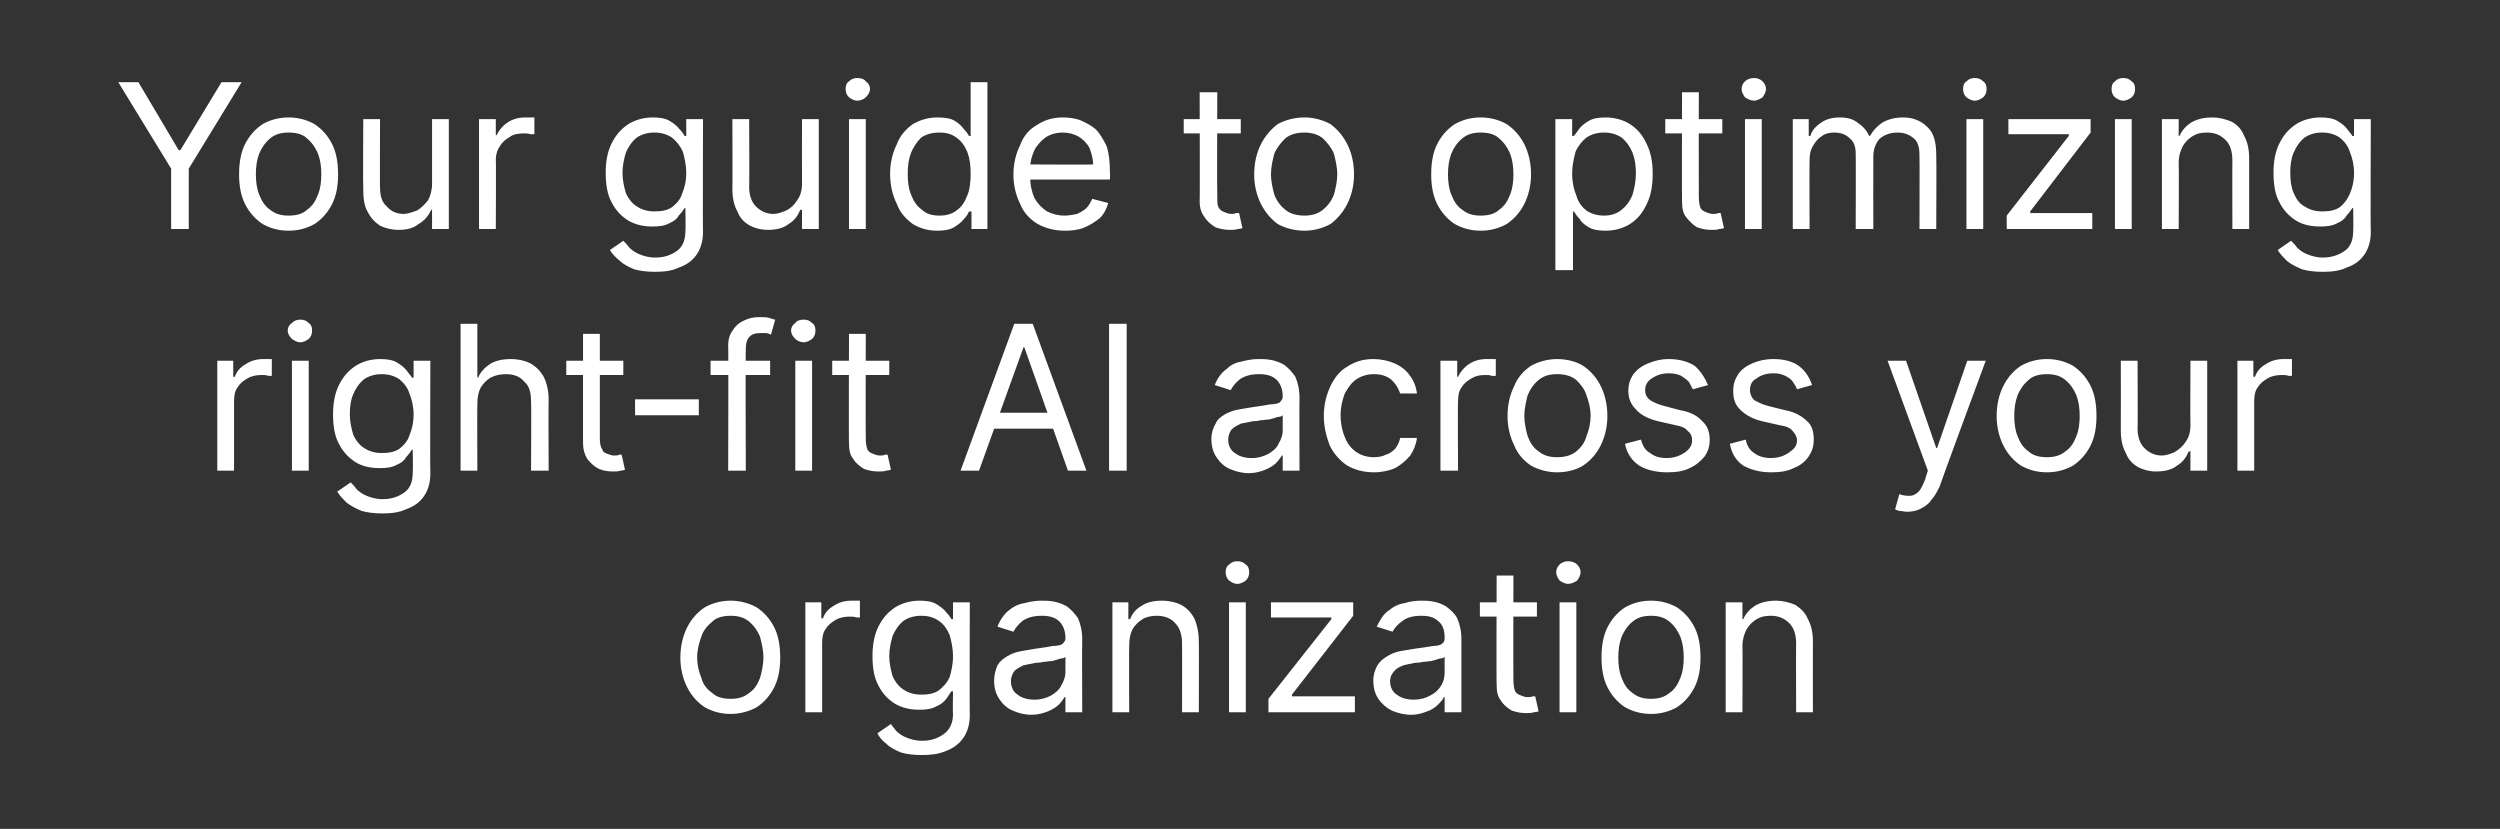 <?xml version="1.0" standalone="no"?><!DOCTYPE svg PUBLIC "-//W3C//DTD SVG 1.1//EN" "http://www.w3.org/Graphics/SVG/1.1/DTD/svg11.dtd"><svg xmlns="http://www.w3.org/2000/svg" version="1.1" width="298px" height="98.8px" viewBox="0 -4 298 98.8" style="top:-4px"><rect x="0" y="-4" width="298" height="98.8" fill="#333333" stroke="none"/>  <desc>Your guide to optimizing right fit AI across your organization</desc>  <defs/>  <g id="Polygon107234">    <path d="M 87.1 81.1 C 85.9 81.1 84.9 80.8 84 80.3 C 83.1 79.7 82.4 78.9 81.9 77.9 C 81.4 76.9 81.1 75.7 81.1 74.4 C 81.1 73 81.4 71.8 81.9 70.8 C 82.4 69.8 83.1 69 84 68.4 C 84.9 67.9 85.9 67.6 87.1 67.6 C 88.2 67.6 89.3 67.9 90.2 68.4 C 91.1 69 91.8 69.8 92.3 70.8 C 92.8 71.8 93 73 93 74.4 C 93 75.7 92.8 76.9 92.3 77.9 C 91.8 78.9 91.1 79.7 90.2 80.3 C 89.3 80.8 88.2 81.1 87.1 81.1 Z M 87.1 79.3 C 88 79.3 88.7 79.1 89.3 78.6 C 89.9 78.2 90.3 77.6 90.6 76.8 C 90.8 76.1 91 75.2 91 74.4 C 91 73.5 90.8 72.7 90.6 71.9 C 90.3 71.2 89.9 70.6 89.3 70.1 C 88.7 69.6 88 69.4 87.1 69.4 C 86.2 69.4 85.4 69.6 84.9 70.1 C 84.3 70.6 83.8 71.2 83.6 71.9 C 83.3 72.7 83.1 73.5 83.1 74.4 C 83.1 75.2 83.3 76.1 83.6 76.8 C 83.8 77.6 84.3 78.2 84.9 78.6 C 85.4 79.1 86.2 79.3 87.1 79.3 Z M 96 80.9 L 96 67.8 L 97.9 67.8 L 97.9 69.7 C 97.9 69.7 98.07 69.74 98.1 69.7 C 98.3 69.1 98.7 68.6 99.4 68.2 C 100 67.8 100.7 67.6 101.5 67.6 C 101.6 67.6 101.8 67.6 102 67.6 C 102.3 67.6 102.4 67.6 102.5 67.6 C 102.5 67.6 102.5 69.6 102.5 69.6 C 102.5 69.6 102.3 69.6 102.1 69.6 C 101.8 69.5 101.6 69.5 101.3 69.5 C 100.7 69.5 100.1 69.6 99.6 69.9 C 99.1 70.2 98.7 70.5 98.4 71 C 98.1 71.4 98 72 98 72.6 C 98 72.57 98 80.9 98 80.9 L 96 80.9 Z M 109.9 86 C 108.9 86 108.1 85.9 107.4 85.7 C 106.7 85.4 106.1 85.1 105.7 84.7 C 105.2 84.3 104.8 83.9 104.6 83.4 C 104.6 83.4 106.2 82.3 106.2 82.3 C 106.3 82.5 106.6 82.8 106.8 83.1 C 107.1 83.4 107.5 83.7 108 83.9 C 108.5 84.1 109.1 84.3 109.9 84.3 C 111 84.3 111.8 84 112.5 83.5 C 113.2 83 113.6 82.2 113.6 81.1 C 113.55 81.09 113.6 78.4 113.6 78.4 C 113.6 78.4 113.38 78.43 113.4 78.4 C 113.2 78.7 113 79 112.8 79.3 C 112.5 79.7 112.1 80 111.6 80.2 C 111.1 80.5 110.4 80.6 109.6 80.6 C 108.5 80.6 107.6 80.4 106.7 79.9 C 105.9 79.4 105.2 78.7 104.7 77.7 C 104.2 76.8 104 75.6 104 74.2 C 104 72.9 104.2 71.7 104.7 70.7 C 105.2 69.7 105.8 69 106.7 68.4 C 107.5 67.9 108.5 67.6 109.6 67.6 C 110.4 67.6 111.1 67.7 111.6 68 C 112.1 68.3 112.5 68.6 112.8 69 C 113.1 69.3 113.3 69.6 113.4 69.8 C 113.42 69.84 113.6 69.8 113.6 69.8 L 113.6 67.8 L 115.6 67.8 C 115.6 67.8 115.56 81.23 115.6 81.2 C 115.6 82.4 115.3 83.3 114.8 84 C 114.3 84.7 113.6 85.2 112.8 85.5 C 111.9 85.9 110.9 86 109.9 86 Z M 109.8 78.8 C 110.6 78.8 111.3 78.7 111.9 78.3 C 112.4 77.9 112.9 77.4 113.2 76.7 C 113.4 76 113.6 75.2 113.6 74.2 C 113.6 73.3 113.4 72.4 113.2 71.7 C 112.9 71 112.5 70.4 111.9 70 C 111.3 69.6 110.7 69.4 109.8 69.4 C 109 69.4 108.3 69.6 107.7 70 C 107.1 70.5 106.7 71.1 106.4 71.8 C 106.2 72.5 106 73.3 106 74.2 C 106 75.1 106.2 75.9 106.4 76.6 C 106.7 77.3 107.2 77.9 107.7 78.2 C 108.3 78.6 109 78.8 109.8 78.8 Z M 123 81.2 C 122.1 81.2 121.4 81 120.7 80.7 C 120 80.4 119.5 79.9 119.1 79.3 C 118.7 78.7 118.5 78 118.5 77.1 C 118.5 76.4 118.7 75.8 118.9 75.3 C 119.2 74.8 119.6 74.5 120.1 74.2 C 120.6 73.9 121.2 73.7 121.8 73.6 C 122.4 73.5 123 73.4 123.6 73.3 C 124.4 73.2 125 73.1 125.5 73 C 126 73 126.4 72.9 126.6 72.8 C 126.8 72.6 127 72.4 127 72.1 C 127 72.1 127 72 127 72 C 127 71.2 126.7 70.5 126.3 70.1 C 125.8 69.6 125.1 69.4 124.2 69.4 C 123.2 69.4 122.5 69.6 121.9 70 C 121.4 70.4 121 70.9 120.8 71.3 C 120.8 71.3 118.9 70.7 118.9 70.7 C 119.2 69.9 119.7 69.2 120.2 68.8 C 120.8 68.3 121.4 68 122.1 67.9 C 122.8 67.7 123.5 67.6 124.1 67.6 C 124.6 67.6 125 67.6 125.6 67.7 C 126.1 67.8 126.7 68 127.2 68.3 C 127.7 68.7 128.1 69.1 128.5 69.7 C 128.8 70.4 129 71.2 129 72.2 C 128.97 72.23 129 80.9 129 80.9 L 127 80.9 L 127 79.1 C 127 79.1 126.86 79.08 126.9 79.1 C 126.7 79.4 126.5 79.7 126.2 80 C 125.9 80.3 125.4 80.6 124.9 80.8 C 124.4 81 123.7 81.2 123 81.2 Z M 123.3 79.4 C 124.1 79.4 124.7 79.2 125.3 78.9 C 125.8 78.6 126.3 78.2 126.5 77.7 C 126.8 77.2 127 76.7 127 76.1 C 127 76.1 127 74.3 127 74.3 C 126.9 74.4 126.7 74.5 126.4 74.5 C 126.1 74.6 125.8 74.7 125.4 74.8 C 125 74.8 124.7 74.9 124.3 74.9 C 124 75 123.7 75 123.5 75 C 123 75.1 122.5 75.2 122 75.3 C 121.6 75.5 121.2 75.7 120.9 76 C 120.7 76.3 120.5 76.7 120.5 77.2 C 120.5 77.9 120.8 78.5 121.3 78.8 C 121.8 79.2 122.5 79.4 123.3 79.4 Z M 134.6 73 C 134.57 72.98 134.6 80.9 134.6 80.9 L 132.6 80.9 L 132.6 67.8 L 134.5 67.8 L 134.5 69.8 C 134.5 69.8 134.68 69.8 134.7 69.8 C 135 69.1 135.4 68.6 136.1 68.2 C 136.7 67.8 137.5 67.6 138.5 67.6 C 139.4 67.6 140.2 67.8 140.8 68.1 C 141.5 68.5 142 69 142.4 69.8 C 142.7 70.5 142.9 71.4 142.9 72.5 C 142.93 72.53 142.9 80.9 142.9 80.9 L 140.9 80.9 C 140.9 80.9 140.92 72.67 140.9 72.7 C 140.9 71.6 140.6 70.8 140.1 70.3 C 139.6 69.7 138.8 69.4 137.9 69.4 C 137.3 69.4 136.7 69.5 136.2 69.8 C 135.7 70.1 135.3 70.5 135 71 C 134.7 71.6 134.6 72.2 134.6 73 Z M 146.5 80.9 L 146.5 67.8 L 148.5 67.8 L 148.5 80.9 L 146.5 80.9 Z M 147.5 65.6 C 147.1 65.6 146.8 65.4 146.5 65.2 C 146.2 64.9 146.1 64.6 146.1 64.2 C 146.1 63.8 146.2 63.5 146.5 63.3 C 146.8 63 147.1 62.9 147.5 62.9 C 147.9 62.9 148.2 63 148.5 63.3 C 148.8 63.5 148.9 63.8 148.9 64.2 C 148.9 64.6 148.8 64.9 148.5 65.2 C 148.2 65.4 147.9 65.6 147.5 65.6 Z M 151.2 80.9 L 151.2 79.3 L 158.7 69.8 L 158.7 69.6 L 151.5 69.6 L 151.5 67.8 L 161.3 67.8 L 161.3 69.4 L 154 78.8 L 154 79 L 161.5 79 L 161.5 80.9 L 151.2 80.9 Z M 168.2 81.2 C 167.4 81.2 166.6 81 165.9 80.7 C 165.3 80.4 164.7 79.9 164.3 79.3 C 163.9 78.7 163.7 78 163.7 77.1 C 163.7 76.4 163.9 75.8 164.2 75.3 C 164.5 74.8 164.9 74.5 165.4 74.2 C 165.9 73.9 166.4 73.7 167 73.6 C 167.6 73.5 168.2 73.4 168.8 73.3 C 169.6 73.2 170.3 73.1 170.8 73 C 171.3 73 171.6 72.9 171.8 72.8 C 172.1 72.6 172.2 72.4 172.2 72.1 C 172.2 72.1 172.2 72 172.2 72 C 172.2 71.2 172 70.5 171.5 70.1 C 171 69.6 170.4 69.4 169.4 69.4 C 168.5 69.4 167.7 69.6 167.2 70 C 166.6 70.4 166.2 70.9 166 71.3 C 166 71.3 164.1 70.7 164.1 70.7 C 164.5 69.9 164.9 69.2 165.5 68.8 C 166.1 68.3 166.7 68 167.4 67.9 C 168 67.7 168.7 67.6 169.4 67.6 C 169.8 67.6 170.3 67.6 170.8 67.7 C 171.4 67.8 171.9 68 172.4 68.3 C 172.9 68.7 173.4 69.1 173.7 69.7 C 174 70.4 174.2 71.2 174.2 72.2 C 174.2 72.23 174.2 80.9 174.2 80.9 L 172.2 80.9 L 172.2 79.1 C 172.2 79.1 172.09 79.08 172.1 79.1 C 172 79.4 171.7 79.7 171.4 80 C 171.1 80.3 170.7 80.6 170.1 80.8 C 169.6 81 169 81.2 168.2 81.2 Z M 168.5 79.4 C 169.3 79.4 170 79.2 170.5 78.9 C 171.1 78.6 171.5 78.2 171.8 77.7 C 172.1 77.2 172.2 76.7 172.2 76.1 C 172.2 76.1 172.2 74.3 172.2 74.3 C 172.1 74.4 171.9 74.5 171.6 74.5 C 171.3 74.6 171 74.7 170.6 74.8 C 170.3 74.8 169.9 74.9 169.6 74.9 C 169.2 75 168.9 75 168.7 75 C 168.2 75.1 167.7 75.2 167.3 75.3 C 166.8 75.5 166.4 75.7 166.2 76 C 165.9 76.3 165.7 76.7 165.7 77.2 C 165.7 77.9 166 78.5 166.5 78.8 C 167 79.2 167.7 79.4 168.5 79.4 Z M 183.2 67.8 L 183.2 69.5 L 176.4 69.5 L 176.4 67.8 L 183.2 67.8 Z M 178.4 64.6 L 180.4 64.6 C 180.4 64.6 180.37 77.1 180.4 77.1 C 180.4 77.7 180.5 78.1 180.6 78.4 C 180.8 78.7 181 78.8 181.3 78.9 C 181.5 79 181.8 79.1 182.1 79.1 C 182.3 79.1 182.5 79.1 182.7 79 C 182.8 79 182.9 79 183 79 C 183 79 183.4 80.8 183.4 80.8 C 183.3 80.8 183.1 80.9 182.8 80.9 C 182.6 81 182.3 81 181.9 81 C 181.3 81 180.8 80.9 180.2 80.7 C 179.7 80.4 179.2 80 178.9 79.5 C 178.5 79 178.4 78.4 178.4 77.6 C 178.36 77.65 178.4 64.6 178.4 64.6 Z M 185.9 80.9 L 185.9 67.8 L 187.9 67.8 L 187.9 80.9 L 185.9 80.9 Z M 186.9 65.6 C 186.6 65.6 186.2 65.4 185.9 65.2 C 185.7 64.9 185.5 64.6 185.5 64.2 C 185.5 63.8 185.7 63.5 185.9 63.3 C 186.2 63 186.6 62.9 186.9 62.9 C 187.3 62.9 187.7 63 188 63.3 C 188.2 63.5 188.4 63.8 188.4 64.2 C 188.4 64.6 188.2 64.9 188 65.2 C 187.7 65.4 187.3 65.6 186.9 65.6 Z M 196.8 81.1 C 195.6 81.1 194.6 80.8 193.7 80.3 C 192.8 79.7 192.1 78.9 191.6 77.9 C 191.1 76.9 190.9 75.7 190.9 74.4 C 190.9 73 191.1 71.8 191.6 70.8 C 192.1 69.8 192.8 69 193.7 68.4 C 194.6 67.9 195.6 67.6 196.8 67.6 C 198 67.6 199 67.9 199.9 68.4 C 200.8 69 201.5 69.8 202 70.8 C 202.5 71.8 202.7 73 202.7 74.4 C 202.7 75.7 202.5 76.9 202 77.9 C 201.5 78.9 200.8 79.7 199.9 80.3 C 199 80.8 198 81.1 196.8 81.1 Z M 196.8 79.3 C 197.7 79.3 198.4 79.1 199 78.6 C 199.6 78.2 200 77.6 200.3 76.8 C 200.6 76.1 200.7 75.2 200.7 74.4 C 200.7 73.5 200.6 72.7 200.3 71.9 C 200 71.2 199.6 70.6 199 70.1 C 198.4 69.6 197.7 69.4 196.8 69.4 C 195.9 69.4 195.2 69.6 194.6 70.1 C 194 70.6 193.6 71.2 193.3 71.9 C 193 72.7 192.9 73.5 192.9 74.4 C 192.9 75.2 193 76.1 193.3 76.8 C 193.6 77.6 194 78.2 194.6 78.6 C 195.2 79.1 195.9 79.3 196.8 79.3 Z M 207.7 73 C 207.73 72.98 207.7 80.9 207.7 80.9 L 205.7 80.9 L 205.7 67.8 L 207.7 67.8 L 207.7 69.8 C 207.7 69.8 207.83 69.8 207.8 69.8 C 208.1 69.1 208.6 68.6 209.2 68.2 C 209.9 67.8 210.7 67.6 211.7 67.6 C 212.5 67.6 213.3 67.8 214 68.1 C 214.6 68.5 215.2 69 215.5 69.8 C 215.9 70.5 216.1 71.4 216.1 72.5 C 216.08 72.53 216.1 80.9 216.1 80.9 L 214.1 80.9 C 214.1 80.9 214.07 72.67 214.1 72.7 C 214.1 71.6 213.8 70.8 213.3 70.3 C 212.7 69.7 212 69.4 211.1 69.4 C 210.4 69.4 209.9 69.5 209.4 69.8 C 208.9 70.1 208.5 70.5 208.2 71 C 207.9 71.6 207.7 72.2 207.7 73 Z " stroke="none" fill="#ffffff"/>  </g>  <g id="Polygon107233">    <path d="M 25.9 52.1 L 25.9 39 L 27.8 39 L 27.8 40.9 C 27.8 40.9 27.97 40.94 28 40.9 C 28.2 40.3 28.6 39.8 29.3 39.4 C 29.9 39 30.6 38.8 31.4 38.8 C 31.5 38.8 31.7 38.8 31.9 38.8 C 32.2 38.8 32.3 38.8 32.4 38.8 C 32.4 38.8 32.4 40.8 32.4 40.8 C 32.4 40.8 32.2 40.8 32 40.8 C 31.7 40.7 31.5 40.7 31.2 40.7 C 30.6 40.7 30 40.8 29.5 41.1 C 29 41.4 28.6 41.7 28.3 42.2 C 28 42.6 27.9 43.2 27.9 43.8 C 27.9 43.77 27.9 52.1 27.9 52.1 L 25.9 52.1 Z M 34.8 52.1 L 34.8 39 L 36.8 39 L 36.8 52.1 L 34.8 52.1 Z M 35.8 36.8 C 35.4 36.8 35.1 36.6 34.8 36.4 C 34.5 36.1 34.3 35.8 34.3 35.4 C 34.3 35 34.5 34.7 34.8 34.5 C 35.1 34.2 35.4 34.1 35.8 34.1 C 36.2 34.1 36.5 34.2 36.8 34.5 C 37.1 34.7 37.2 35 37.2 35.4 C 37.2 35.8 37.1 36.1 36.8 36.4 C 36.5 36.6 36.2 36.8 35.8 36.8 Z M 45.6 57.2 C 44.6 57.2 43.8 57.1 43.1 56.9 C 42.4 56.6 41.8 56.3 41.3 55.9 C 40.9 55.5 40.5 55.1 40.2 54.6 C 40.2 54.6 41.8 53.5 41.8 53.5 C 42 53.7 42.3 54 42.5 54.3 C 42.8 54.6 43.2 54.9 43.7 55.1 C 44.2 55.3 44.8 55.5 45.6 55.5 C 46.7 55.5 47.5 55.2 48.2 54.7 C 48.9 54.2 49.2 53.4 49.2 52.3 C 49.24 52.29 49.2 49.6 49.2 49.6 C 49.2 49.6 49.07 49.63 49.1 49.6 C 48.9 49.9 48.7 50.2 48.4 50.5 C 48.2 50.9 47.8 51.2 47.3 51.4 C 46.8 51.7 46.1 51.8 45.3 51.8 C 44.2 51.8 43.2 51.6 42.4 51.1 C 41.6 50.6 40.9 49.9 40.4 48.9 C 39.9 48 39.7 46.8 39.7 45.4 C 39.7 44.1 39.9 42.9 40.4 41.9 C 40.9 40.9 41.5 40.2 42.4 39.6 C 43.2 39.1 44.2 38.8 45.3 38.8 C 46.1 38.8 46.8 38.9 47.3 39.2 C 47.8 39.5 48.2 39.8 48.5 40.2 C 48.7 40.5 49 40.8 49.1 41 C 49.11 41.04 49.3 41 49.3 41 L 49.3 39 L 51.3 39 C 51.3 39 51.25 52.43 51.3 52.4 C 51.3 53.6 51 54.5 50.5 55.2 C 50 55.9 49.3 56.4 48.4 56.7 C 47.6 57.1 46.6 57.2 45.6 57.2 Z M 45.5 50 C 46.3 50 47 49.9 47.6 49.5 C 48.1 49.1 48.6 48.6 48.8 47.9 C 49.1 47.2 49.3 46.4 49.3 45.4 C 49.3 44.5 49.1 43.6 48.8 42.9 C 48.6 42.2 48.1 41.6 47.6 41.2 C 47 40.8 46.3 40.6 45.5 40.6 C 44.7 40.6 44 40.8 43.4 41.2 C 42.8 41.7 42.4 42.3 42.1 43 C 41.8 43.7 41.7 44.5 41.7 45.4 C 41.7 46.3 41.9 47.1 42.1 47.8 C 42.4 48.5 42.9 49.1 43.4 49.4 C 44 49.8 44.7 50 45.5 50 Z M 56.9 44.2 C 56.87 44.18 56.9 52.1 56.9 52.1 L 54.9 52.1 L 54.9 34.6 L 56.9 34.6 L 56.9 41 C 56.9 41 57.04 41 57 41 C 57.3 40.3 57.8 39.8 58.4 39.4 C 59 39 59.9 38.8 60.9 38.8 C 61.8 38.8 62.6 39 63.2 39.3 C 63.9 39.7 64.4 40.2 64.8 40.9 C 65.2 41.7 65.4 42.6 65.4 43.7 C 65.36 43.73 65.4 52.1 65.4 52.1 L 63.3 52.1 C 63.3 52.1 63.35 43.87 63.3 43.9 C 63.3 42.8 63.1 42 62.5 41.5 C 62 40.9 61.3 40.6 60.3 40.6 C 59.7 40.6 59.1 40.7 58.5 41 C 58 41.3 57.6 41.7 57.3 42.2 C 57 42.8 56.9 43.4 56.9 44.2 Z M 74.3 39 L 74.3 40.7 L 67.5 40.7 L 67.5 39 L 74.3 39 Z M 69.5 35.8 L 71.5 35.8 C 71.5 35.8 71.5 48.3 71.5 48.3 C 71.5 48.9 71.6 49.3 71.8 49.6 C 71.9 49.9 72.1 50 72.4 50.1 C 72.7 50.2 72.9 50.3 73.2 50.3 C 73.5 50.3 73.6 50.3 73.8 50.2 C 73.9 50.2 74 50.2 74.1 50.2 C 74.1 50.2 74.5 52 74.5 52 C 74.4 52 74.2 52.1 74 52.1 C 73.7 52.2 73.4 52.2 73 52.2 C 72.5 52.2 71.9 52.1 71.4 51.9 C 70.8 51.6 70.4 51.2 70 50.7 C 69.7 50.2 69.5 49.6 69.5 48.8 C 69.49 48.85 69.5 35.8 69.5 35.8 Z M 83.3 43.6 L 83.3 45.5 L 75.7 45.5 L 75.7 43.6 L 83.3 43.6 Z M 91.8 39 L 91.8 40.7 L 84.7 40.7 L 84.7 39 L 91.8 39 Z M 86.8 52.1 C 86.8 52.1 86.84 37.15 86.8 37.2 C 86.8 36.4 87 35.8 87.4 35.3 C 87.7 34.8 88.2 34.4 88.7 34.2 C 89.3 33.9 89.9 33.8 90.5 33.8 C 91 33.8 91.4 33.8 91.7 33.9 C 92 34 92.3 34.1 92.4 34.1 C 92.4 34.1 91.9 35.9 91.9 35.9 C 91.8 35.8 91.6 35.8 91.4 35.7 C 91.3 35.7 91 35.7 90.7 35.7 C 90.1 35.7 89.6 35.8 89.3 36.2 C 89 36.5 88.9 37 88.9 37.6 C 88.85 37.63 88.9 52.1 88.9 52.1 L 86.8 52.1 Z M 94.8 52.1 L 94.8 39 L 96.8 39 L 96.8 52.1 L 94.8 52.1 Z M 95.8 36.8 C 95.4 36.8 95 36.6 94.8 36.4 C 94.5 36.1 94.3 35.8 94.3 35.4 C 94.3 35 94.5 34.7 94.8 34.5 C 95 34.2 95.4 34.1 95.8 34.1 C 96.2 34.1 96.5 34.2 96.8 34.5 C 97.1 34.7 97.2 35 97.2 35.4 C 97.2 35.8 97.1 36.1 96.8 36.4 C 96.5 36.6 96.2 36.8 95.8 36.8 Z M 106 39 L 106 40.7 L 99.2 40.7 L 99.2 39 L 106 39 Z M 101.2 35.8 L 103.2 35.8 C 103.2 35.8 103.17 48.3 103.2 48.3 C 103.2 48.9 103.3 49.3 103.4 49.6 C 103.6 49.9 103.8 50 104.1 50.1 C 104.3 50.2 104.6 50.3 104.9 50.3 C 105.1 50.3 105.3 50.3 105.5 50.2 C 105.6 50.2 105.7 50.2 105.8 50.2 C 105.8 50.2 106.2 52 106.2 52 C 106.1 52 105.9 52.1 105.6 52.1 C 105.4 52.2 105.1 52.2 104.7 52.2 C 104.1 52.2 103.6 52.1 103 51.9 C 102.5 51.6 102 51.2 101.7 50.7 C 101.3 50.2 101.2 49.6 101.2 48.8 C 101.16 48.85 101.2 35.8 101.2 35.8 Z M 116.7 52.1 L 114.5 52.1 L 120.9 34.6 L 123.1 34.6 L 129.5 52.1 L 127.3 52.1 L 122.1 37.4 L 122 37.4 L 116.7 52.1 Z M 117.6 45.2 L 126.5 45.2 L 126.5 47.1 L 117.6 47.1 L 117.6 45.2 Z M 134.3 34.6 L 134.3 52.1 L 132.2 52.1 L 132.2 34.6 L 134.3 34.6 Z M 148.9 52.4 C 148 52.4 147.3 52.2 146.6 51.9 C 145.9 51.6 145.4 51.1 145 50.5 C 144.6 49.9 144.4 49.2 144.4 48.3 C 144.4 47.6 144.6 47 144.9 46.5 C 145.1 46 145.5 45.7 146 45.4 C 146.5 45.1 147.1 44.9 147.7 44.8 C 148.3 44.7 148.9 44.6 149.5 44.5 C 150.3 44.4 150.9 44.3 151.4 44.2 C 151.9 44.2 152.3 44.1 152.5 44 C 152.7 43.8 152.9 43.6 152.9 43.3 C 152.9 43.3 152.9 43.2 152.9 43.2 C 152.9 42.4 152.6 41.7 152.2 41.3 C 151.7 40.8 151 40.6 150.1 40.6 C 149.1 40.6 148.4 40.8 147.8 41.2 C 147.3 41.6 146.9 42.1 146.7 42.5 C 146.7 42.5 144.8 41.9 144.8 41.9 C 145.1 41.1 145.6 40.4 146.2 40 C 146.7 39.5 147.3 39.2 148 39.1 C 148.7 38.9 149.4 38.8 150 38.8 C 150.5 38.8 150.9 38.8 151.5 38.9 C 152 39 152.6 39.2 153.1 39.5 C 153.6 39.9 154 40.3 154.4 40.9 C 154.7 41.6 154.9 42.4 154.9 43.4 C 154.87 43.43 154.9 52.1 154.9 52.1 L 152.9 52.1 L 152.9 50.3 C 152.9 50.3 152.76 50.28 152.8 50.3 C 152.6 50.6 152.4 50.9 152.1 51.2 C 151.8 51.5 151.3 51.8 150.8 52 C 150.3 52.2 149.6 52.4 148.9 52.4 Z M 149.2 50.6 C 150 50.6 150.6 50.4 151.2 50.1 C 151.7 49.8 152.2 49.4 152.4 48.9 C 152.7 48.4 152.9 47.9 152.9 47.3 C 152.9 47.3 152.9 45.5 152.9 45.5 C 152.8 45.6 152.6 45.7 152.3 45.7 C 152 45.8 151.7 45.9 151.3 46 C 150.9 46 150.6 46.1 150.2 46.1 C 149.9 46.2 149.6 46.2 149.4 46.2 C 148.9 46.3 148.4 46.4 147.9 46.5 C 147.5 46.7 147.1 46.9 146.8 47.2 C 146.6 47.5 146.4 47.9 146.4 48.4 C 146.4 49.1 146.7 49.7 147.2 50 C 147.7 50.4 148.4 50.6 149.2 50.6 Z M 163.8 52.3 C 162.5 52.3 161.5 52 160.6 51.5 C 159.7 50.9 159 50.1 158.5 49.1 C 158.1 48 157.8 46.9 157.8 45.6 C 157.8 44.2 158.1 43.1 158.6 42 C 159.1 41 159.7 40.2 160.6 39.7 C 161.5 39.1 162.5 38.8 163.7 38.8 C 164.6 38.8 165.5 39 166.2 39.3 C 166.9 39.6 167.6 40.1 168 40.7 C 168.5 41.3 168.8 42.1 168.9 42.9 C 168.9 42.9 166.9 42.9 166.9 42.9 C 166.7 42.3 166.4 41.8 165.9 41.3 C 165.3 40.8 164.6 40.6 163.8 40.6 C 163 40.6 162.3 40.8 161.7 41.2 C 161.1 41.6 160.7 42.2 160.3 42.9 C 160 43.7 159.8 44.5 159.8 45.5 C 159.8 46.5 160 47.4 160.3 48.1 C 160.6 48.9 161.1 49.5 161.7 49.9 C 162.3 50.3 163 50.5 163.8 50.5 C 164.3 50.5 164.8 50.4 165.2 50.2 C 165.6 50.1 166 49.8 166.3 49.5 C 166.6 49.1 166.8 48.7 166.9 48.2 C 166.9 48.2 168.9 48.2 168.9 48.2 C 168.8 49 168.5 49.7 168.1 50.3 C 167.6 50.9 167 51.4 166.3 51.8 C 165.6 52.1 164.7 52.3 163.8 52.3 Z M 171.7 52.1 L 171.7 39 L 173.7 39 L 173.7 40.9 C 173.7 40.9 173.82 40.94 173.8 40.9 C 174.1 40.3 174.5 39.8 175.1 39.4 C 175.7 39 176.4 38.8 177.2 38.8 C 177.4 38.8 177.6 38.8 177.8 38.8 C 178 38.8 178.2 38.8 178.3 38.8 C 178.3 38.8 178.3 40.8 178.3 40.8 C 178.2 40.8 178.1 40.8 177.8 40.8 C 177.6 40.7 177.3 40.7 177.1 40.7 C 176.4 40.7 175.9 40.8 175.4 41.1 C 174.9 41.4 174.5 41.7 174.2 42.2 C 173.9 42.6 173.8 43.2 173.8 43.8 C 173.75 43.77 173.8 52.1 173.8 52.1 L 171.7 52.1 Z M 185.6 52.3 C 184.5 52.3 183.4 52 182.5 51.5 C 181.6 50.9 180.9 50.1 180.5 49.1 C 180 48.1 179.7 46.9 179.7 45.6 C 179.7 44.2 180 43 180.5 42 C 180.9 41 181.6 40.2 182.5 39.6 C 183.4 39.1 184.5 38.8 185.6 38.8 C 186.8 38.8 187.9 39.1 188.7 39.6 C 189.6 40.2 190.3 41 190.8 42 C 191.3 43 191.6 44.2 191.6 45.6 C 191.6 46.9 191.3 48.1 190.8 49.1 C 190.3 50.1 189.6 50.9 188.7 51.5 C 187.9 52 186.8 52.3 185.6 52.3 Z M 185.6 50.5 C 186.5 50.5 187.3 50.3 187.9 49.8 C 188.4 49.4 188.9 48.8 189.1 48 C 189.4 47.3 189.6 46.4 189.6 45.6 C 189.6 44.7 189.4 43.9 189.1 43.1 C 188.9 42.4 188.4 41.8 187.9 41.3 C 187.3 40.8 186.5 40.6 185.6 40.6 C 184.7 40.6 184 40.8 183.4 41.3 C 182.8 41.8 182.4 42.4 182.1 43.1 C 181.9 43.9 181.7 44.7 181.7 45.6 C 181.7 46.4 181.9 47.3 182.1 48 C 182.4 48.8 182.8 49.4 183.4 49.8 C 184 50.3 184.7 50.5 185.6 50.5 Z M 203.6 41.9 C 203.6 41.9 201.8 42.4 201.8 42.4 C 201.6 42.1 201.5 41.8 201.3 41.5 C 201 41.2 200.7 41 200.4 40.8 C 200 40.6 199.5 40.5 198.9 40.5 C 198.1 40.5 197.5 40.7 196.9 41.1 C 196.4 41.4 196.1 41.9 196.1 42.5 C 196.1 43 196.3 43.4 196.7 43.7 C 197 43.9 197.6 44.2 198.4 44.4 C 198.4 44.4 200.3 44.9 200.3 44.9 C 201.5 45.1 202.4 45.6 202.9 46.2 C 203.5 46.7 203.8 47.5 203.8 48.4 C 203.8 49.2 203.6 49.8 203.2 50.4 C 202.7 51 202.1 51.5 201.4 51.8 C 200.6 52.2 199.7 52.3 198.7 52.3 C 197.4 52.3 196.2 52 195.4 51.5 C 194.5 50.9 193.9 50 193.7 48.9 C 193.7 48.9 195.6 48.4 195.6 48.4 C 195.8 49.1 196.1 49.7 196.7 50 C 197.2 50.4 197.8 50.6 198.7 50.6 C 199.6 50.6 200.3 50.3 200.9 49.9 C 201.4 49.5 201.7 49.1 201.7 48.5 C 201.7 48.1 201.6 47.7 201.2 47.4 C 200.9 47 200.4 46.8 199.8 46.7 C 199.8 46.7 197.6 46.2 197.6 46.2 C 196.4 45.9 195.5 45.4 195 44.8 C 194.4 44.2 194.1 43.5 194.1 42.6 C 194.1 41.8 194.3 41.2 194.7 40.6 C 195.2 40 195.7 39.6 196.5 39.3 C 197.2 39 198 38.8 198.9 38.8 C 200.2 38.8 201.2 39.1 202 39.6 C 202.7 40.2 203.2 41 203.6 41.9 Z M 216 41.9 C 216 41.9 214.2 42.4 214.2 42.4 C 214.1 42.1 213.9 41.8 213.7 41.5 C 213.5 41.2 213.2 41 212.8 40.8 C 212.4 40.6 212 40.5 211.4 40.5 C 210.6 40.5 209.9 40.7 209.4 41.1 C 208.8 41.4 208.6 41.9 208.6 42.5 C 208.6 43 208.8 43.4 209.1 43.7 C 209.5 43.9 210 44.2 210.8 44.4 C 210.8 44.4 212.8 44.9 212.8 44.9 C 213.9 45.1 214.8 45.6 215.4 46.2 C 216 46.7 216.2 47.5 216.2 48.4 C 216.2 49.2 216 49.8 215.6 50.4 C 215.2 51 214.6 51.5 213.8 51.8 C 213 52.2 212.1 52.3 211.1 52.3 C 209.8 52.3 208.7 52 207.8 51.5 C 206.9 50.9 206.4 50 206.2 48.9 C 206.2 48.9 208.1 48.4 208.1 48.4 C 208.2 49.1 208.6 49.7 209.1 50 C 209.6 50.4 210.3 50.6 211.1 50.6 C 212 50.6 212.8 50.3 213.3 49.9 C 213.9 49.5 214.2 49.1 214.2 48.5 C 214.2 48.1 214 47.7 213.7 47.4 C 213.4 47 212.9 46.8 212.2 46.7 C 212.2 46.7 210 46.2 210 46.2 C 208.8 45.9 208 45.4 207.4 44.8 C 206.8 44.2 206.6 43.5 206.6 42.6 C 206.6 41.8 206.8 41.2 207.2 40.6 C 207.6 40 208.2 39.6 208.9 39.3 C 209.6 39 210.4 38.8 211.4 38.8 C 212.7 38.8 213.7 39.1 214.4 39.6 C 215.2 40.2 215.7 41 216 41.9 Z M 227.3 57 C 227 57 226.7 56.9 226.4 56.9 C 226.1 56.8 226 56.8 225.9 56.7 C 225.9 56.7 226.4 54.9 226.4 54.9 C 226.9 55.1 227.3 55.1 227.7 55.1 C 228 55.1 228.4 54.9 228.7 54.6 C 229 54.3 229.2 53.8 229.5 53.1 C 229.47 53.14 229.8 52.1 229.8 52.1 L 225 39 L 227.2 39 L 230.8 49.4 L 230.9 49.4 L 234.5 39 L 236.7 39 C 236.7 39 231.17 53.96 231.2 54 C 230.9 54.6 230.6 55.2 230.2 55.6 C 229.9 56.1 229.4 56.4 229 56.6 C 228.5 56.9 227.9 57 227.3 57 Z M 244 52.3 C 242.8 52.3 241.8 52 240.9 51.5 C 240 50.9 239.3 50.1 238.8 49.1 C 238.3 48.1 238 46.9 238 45.6 C 238 44.2 238.3 43 238.8 42 C 239.3 41 240 40.2 240.9 39.6 C 241.8 39.1 242.8 38.8 244 38.8 C 245.2 38.8 246.2 39.1 247.1 39.6 C 248 40.2 248.7 41 249.2 42 C 249.7 43 249.9 44.2 249.9 45.6 C 249.9 46.9 249.7 48.1 249.2 49.1 C 248.7 50.1 248 50.9 247.1 51.5 C 246.2 52 245.2 52.3 244 52.3 Z M 244 50.5 C 244.9 50.5 245.6 50.3 246.2 49.8 C 246.8 49.4 247.2 48.8 247.5 48 C 247.8 47.3 247.9 46.4 247.9 45.6 C 247.9 44.7 247.8 43.9 247.5 43.1 C 247.2 42.4 246.8 41.8 246.2 41.3 C 245.6 40.8 244.9 40.6 244 40.6 C 243.1 40.6 242.3 40.8 241.8 41.3 C 241.2 41.8 240.8 42.4 240.5 43.1 C 240.2 43.9 240.1 44.7 240.1 45.6 C 240.1 46.4 240.2 47.3 240.5 48 C 240.8 48.8 241.2 49.4 241.8 49.8 C 242.3 50.3 243.1 50.5 244 50.5 Z M 261.1 46.7 C 261.07 46.7 261.1 39 261.1 39 L 263.1 39 L 263.1 52.1 L 261.1 52.1 L 261.1 49.8 C 261.1 49.8 260.94 49.83 260.9 49.8 C 260.6 50.5 260.2 51.1 259.5 51.5 C 258.9 52 258 52.2 257 52.2 C 256.2 52.2 255.5 52 254.9 51.7 C 254.2 51.3 253.7 50.8 253.4 50 C 253 49.3 252.8 48.4 252.8 47.3 C 252.82 47.28 252.8 39 252.8 39 L 254.8 39 C 254.8 39 254.83 47.14 254.8 47.1 C 254.8 48.1 255.1 48.9 255.6 49.4 C 256.2 50 256.9 50.3 257.7 50.3 C 258.2 50.3 258.7 50.1 259.2 49.9 C 259.7 49.6 260.2 49.2 260.5 48.7 C 260.9 48.2 261.1 47.5 261.1 46.7 Z M 266.7 52.1 L 266.7 39 L 268.6 39 L 268.6 40.9 C 268.6 40.9 268.77 40.94 268.8 40.9 C 269 40.3 269.4 39.8 270.1 39.4 C 270.7 39 271.4 38.8 272.2 38.8 C 272.3 38.8 272.5 38.8 272.7 38.8 C 273 38.8 273.1 38.8 273.2 38.8 C 273.2 38.8 273.2 40.8 273.2 40.8 C 273.2 40.8 273 40.8 272.8 40.8 C 272.5 40.7 272.3 40.7 272 40.7 C 271.4 40.7 270.8 40.8 270.3 41.1 C 269.8 41.4 269.4 41.7 269.1 42.2 C 268.8 42.6 268.7 43.2 268.7 43.8 C 268.7 43.77 268.7 52.1 268.7 52.1 L 266.7 52.1 Z " stroke="none" fill="#ffffff"/>  </g>  <g id="Polygon107232">    <path d="M 14.1 5.8 L 16.5 5.8 L 21.3 13.9 L 21.5 13.9 L 26.4 5.8 L 28.8 5.8 L 22.5 16.1 L 22.5 23.3 L 20.4 23.3 L 20.4 16.1 L 14.1 5.8 Z M 34.4 23.5 C 33.2 23.5 32.2 23.2 31.3 22.7 C 30.4 22.1 29.7 21.3 29.2 20.3 C 28.7 19.3 28.5 18.1 28.5 16.8 C 28.5 15.4 28.7 14.2 29.2 13.2 C 29.7 12.2 30.4 11.4 31.3 10.8 C 32.2 10.3 33.2 10 34.4 10 C 35.6 10 36.6 10.3 37.5 10.8 C 38.4 11.4 39.1 12.2 39.6 13.2 C 40.1 14.2 40.3 15.4 40.3 16.8 C 40.3 18.1 40.1 19.3 39.6 20.3 C 39.1 21.3 38.4 22.1 37.5 22.7 C 36.6 23.2 35.6 23.5 34.4 23.5 Z M 34.4 21.7 C 35.3 21.7 36.1 21.5 36.6 21 C 37.2 20.6 37.6 20 37.9 19.2 C 38.2 18.5 38.3 17.6 38.3 16.8 C 38.3 15.9 38.2 15.1 37.9 14.3 C 37.6 13.6 37.2 13 36.6 12.5 C 36.1 12 35.3 11.8 34.4 11.8 C 33.5 11.8 32.8 12 32.2 12.5 C 31.6 13 31.2 13.6 30.9 14.3 C 30.6 15.1 30.5 15.9 30.5 16.8 C 30.5 17.6 30.6 18.5 30.9 19.2 C 31.2 20 31.6 20.6 32.2 21 C 32.8 21.5 33.5 21.7 34.4 21.7 Z M 51.5 17.9 C 51.51 17.9 51.5 10.2 51.5 10.2 L 53.5 10.2 L 53.5 23.3 L 51.5 23.3 L 51.5 21 C 51.5 21 51.38 21.03 51.4 21 C 51.1 21.7 50.6 22.3 49.9 22.7 C 49.3 23.2 48.5 23.4 47.5 23.4 C 46.7 23.4 45.9 23.2 45.3 22.9 C 44.7 22.5 44.2 22 43.8 21.2 C 43.4 20.5 43.3 19.6 43.3 18.5 C 43.26 18.48 43.3 10.2 43.3 10.2 L 45.3 10.2 C 45.3 10.2 45.27 18.34 45.3 18.3 C 45.3 19.3 45.5 20.1 46.1 20.6 C 46.6 21.2 47.3 21.5 48.1 21.5 C 48.6 21.5 49.1 21.3 49.7 21.1 C 50.2 20.8 50.6 20.4 51 19.9 C 51.3 19.4 51.5 18.7 51.5 17.9 Z M 57.1 23.3 L 57.1 10.2 L 59.1 10.2 L 59.1 12.1 C 59.1 12.1 59.21 12.14 59.2 12.1 C 59.5 11.5 59.9 11 60.5 10.6 C 61.1 10.2 61.8 10 62.6 10 C 62.8 10 63 10 63.2 10 C 63.4 10 63.6 10 63.7 10 C 63.7 10 63.7 12 63.7 12 C 63.6 12 63.5 12 63.2 12 C 63 11.9 62.7 11.9 62.5 11.9 C 61.8 11.9 61.2 12 60.8 12.3 C 60.3 12.6 59.9 12.9 59.6 13.4 C 59.3 13.8 59.1 14.4 59.1 15 C 59.14 14.97 59.1 23.3 59.1 23.3 L 57.1 23.3 Z M 78.1 28.4 C 77.1 28.4 76.3 28.3 75.6 28.1 C 74.9 27.8 74.3 27.5 73.9 27.1 C 73.4 26.7 73 26.3 72.7 25.8 C 72.7 25.8 74.3 24.7 74.3 24.7 C 74.5 24.9 74.8 25.2 75 25.5 C 75.3 25.8 75.7 26.1 76.2 26.3 C 76.7 26.5 77.3 26.7 78.1 26.7 C 79.2 26.7 80 26.4 80.7 25.9 C 81.4 25.4 81.7 24.6 81.7 23.5 C 81.75 23.49 81.7 20.8 81.7 20.8 C 81.7 20.8 81.58 20.83 81.6 20.8 C 81.4 21.1 81.2 21.4 80.9 21.7 C 80.7 22.1 80.3 22.4 79.8 22.6 C 79.3 22.9 78.6 23 77.8 23 C 76.7 23 75.8 22.8 74.9 22.3 C 74.1 21.8 73.4 21.1 72.9 20.1 C 72.4 19.2 72.2 18 72.2 16.6 C 72.2 15.3 72.4 14.1 72.9 13.1 C 73.4 12.1 74 11.4 74.9 10.8 C 75.7 10.3 76.7 10 77.8 10 C 78.6 10 79.3 10.1 79.8 10.4 C 80.3 10.7 80.7 11 81 11.4 C 81.3 11.7 81.5 12 81.6 12.2 C 81.61 12.24 81.8 12.2 81.8 12.2 L 81.8 10.2 L 83.8 10.2 C 83.8 10.2 83.76 23.63 83.8 23.6 C 83.8 24.8 83.5 25.7 83 26.4 C 82.5 27.1 81.8 27.6 80.9 27.9 C 80.1 28.3 79.1 28.4 78.1 28.4 Z M 78 21.2 C 78.8 21.2 79.5 21.1 80.1 20.7 C 80.6 20.3 81.1 19.8 81.3 19.1 C 81.6 18.4 81.8 17.6 81.8 16.6 C 81.8 15.7 81.6 14.8 81.4 14.1 C 81.1 13.4 80.6 12.8 80.1 12.4 C 79.5 12 78.8 11.8 78 11.8 C 77.2 11.8 76.5 12 75.9 12.4 C 75.3 12.9 74.9 13.5 74.6 14.2 C 74.4 14.9 74.2 15.7 74.2 16.6 C 74.2 17.5 74.4 18.3 74.6 19 C 74.9 19.7 75.4 20.3 75.9 20.6 C 76.5 21 77.2 21.2 78 21.2 Z M 95.6 17.9 C 95.58 17.9 95.6 10.2 95.6 10.2 L 97.6 10.2 L 97.6 23.3 L 95.6 23.3 L 95.6 21 C 95.6 21 95.45 21.03 95.4 21 C 95.1 21.7 94.7 22.3 94 22.7 C 93.4 23.2 92.5 23.4 91.6 23.4 C 90.7 23.4 90 23.2 89.4 22.9 C 88.7 22.5 88.2 22 87.9 21.2 C 87.5 20.5 87.3 19.6 87.3 18.5 C 87.33 18.48 87.3 10.2 87.3 10.2 L 89.3 10.2 C 89.3 10.2 89.34 18.34 89.3 18.3 C 89.3 19.3 89.6 20.1 90.1 20.6 C 90.7 21.2 91.4 21.5 92.2 21.5 C 92.7 21.5 93.2 21.3 93.7 21.1 C 94.3 20.8 94.7 20.4 95 19.9 C 95.4 19.4 95.6 18.7 95.6 17.9 Z M 101.2 23.3 L 101.2 10.2 L 103.2 10.2 L 103.2 23.3 L 101.2 23.3 Z M 102.2 8 C 101.8 8 101.5 7.8 101.2 7.6 C 100.9 7.3 100.8 7 100.8 6.6 C 100.8 6.2 100.9 5.9 101.2 5.7 C 101.5 5.4 101.8 5.3 102.2 5.3 C 102.6 5.3 103 5.4 103.2 5.7 C 103.5 5.9 103.7 6.2 103.7 6.6 C 103.7 7 103.5 7.3 103.2 7.6 C 103 7.8 102.6 8 102.2 8 Z M 111.7 23.5 C 110.6 23.5 109.6 23.2 108.8 22.7 C 108 22.1 107.3 21.4 106.9 20.3 C 106.4 19.3 106.1 18.1 106.1 16.7 C 106.1 15.4 106.4 14.2 106.9 13.2 C 107.3 12.1 108 11.4 108.8 10.8 C 109.7 10.3 110.6 10 111.7 10 C 112.6 10 113.3 10.1 113.8 10.4 C 114.3 10.7 114.6 11 114.9 11.4 C 115.2 11.7 115.4 12 115.5 12.2 C 115.52 12.24 115.7 12.2 115.7 12.2 L 115.7 5.8 L 117.7 5.8 L 117.7 23.3 L 115.8 23.3 L 115.8 21.2 C 115.8 21.2 115.52 21.24 115.5 21.2 C 115.4 21.5 115.2 21.8 114.9 22.1 C 114.6 22.5 114.2 22.8 113.7 23.1 C 113.2 23.4 112.5 23.5 111.7 23.5 Z M 112 21.7 C 112.8 21.7 113.5 21.5 114 21.1 C 114.6 20.7 115 20.1 115.3 19.3 C 115.6 18.6 115.7 17.7 115.7 16.7 C 115.7 15.7 115.6 14.9 115.3 14.1 C 115 13.4 114.6 12.8 114 12.4 C 113.5 12 112.8 11.8 112 11.8 C 111.1 11.8 110.4 12 109.8 12.4 C 109.3 12.9 108.9 13.5 108.6 14.2 C 108.3 15 108.2 15.8 108.2 16.7 C 108.2 17.6 108.3 18.5 108.6 19.2 C 108.9 20 109.3 20.6 109.9 21 C 110.4 21.5 111.1 21.7 112 21.7 Z M 126.9 23.5 C 125.7 23.5 124.6 23.2 123.7 22.7 C 122.7 22.1 122 21.3 121.6 20.3 C 121.1 19.3 120.8 18.1 120.8 16.8 C 120.8 15.5 121.1 14.3 121.6 13.3 C 122 12.2 122.7 11.4 123.6 10.9 C 124.5 10.3 125.5 10 126.7 10 C 127.4 10 128.1 10.1 128.7 10.3 C 129.4 10.6 130 10.9 130.6 11.4 C 131.1 11.9 131.5 12.6 131.9 13.4 C 132.2 14.3 132.3 15.3 132.3 16.5 C 132.34 16.53 132.3 17.4 132.3 17.4 L 122.2 17.4 L 122.2 15.6 C 122.2 15.6 130.29 15.65 130.3 15.6 C 130.3 14.9 130.1 14.3 129.9 13.7 C 129.6 13.1 129.1 12.6 128.6 12.3 C 128.1 12 127.4 11.8 126.7 11.8 C 125.9 11.8 125.2 12 124.6 12.4 C 124.1 12.8 123.6 13.3 123.3 13.9 C 123 14.6 122.8 15.2 122.8 16 C 122.8 16 122.8 17.1 122.8 17.1 C 122.8 18.1 123 18.9 123.3 19.6 C 123.7 20.3 124.2 20.8 124.8 21.2 C 125.4 21.5 126.1 21.7 126.9 21.7 C 127.4 21.7 127.9 21.6 128.4 21.5 C 128.8 21.3 129.2 21.1 129.5 20.8 C 129.8 20.5 130 20.1 130.2 19.7 C 130.2 19.7 132.1 20.2 132.1 20.2 C 131.9 20.9 131.6 21.5 131.1 22 C 130.6 22.4 130 22.8 129.3 23.1 C 128.6 23.4 127.8 23.5 126.9 23.5 Z M 147.9 10.2 L 147.9 11.9 L 141.1 11.9 L 141.1 10.2 L 147.9 10.2 Z M 143 7 L 145.1 7 C 145.1 7 145.06 19.5 145.1 19.5 C 145.1 20.1 145.1 20.5 145.3 20.8 C 145.5 21.1 145.7 21.2 146 21.3 C 146.2 21.4 146.5 21.5 146.8 21.5 C 147 21.5 147.2 21.5 147.3 21.4 C 147.5 21.4 147.6 21.4 147.7 21.4 C 147.7 21.4 148.1 23.2 148.1 23.2 C 148 23.2 147.8 23.3 147.5 23.3 C 147.3 23.4 147 23.4 146.6 23.4 C 146 23.4 145.5 23.3 144.9 23.1 C 144.4 22.8 143.9 22.4 143.6 21.9 C 143.2 21.4 143 20.8 143 20 C 143.04 20.05 143 7 143 7 Z M 155.5 23.5 C 154.3 23.5 153.2 23.2 152.3 22.7 C 151.5 22.1 150.8 21.3 150.3 20.3 C 149.8 19.3 149.5 18.1 149.5 16.8 C 149.5 15.4 149.8 14.2 150.3 13.2 C 150.8 12.2 151.5 11.4 152.3 10.8 C 153.2 10.3 154.3 10 155.5 10 C 156.6 10 157.7 10.3 158.6 10.8 C 159.4 11.4 160.1 12.2 160.6 13.2 C 161.1 14.2 161.4 15.4 161.4 16.8 C 161.4 18.1 161.1 19.3 160.6 20.3 C 160.1 21.3 159.4 22.1 158.6 22.7 C 157.7 23.2 156.6 23.5 155.5 23.5 Z M 155.5 21.7 C 156.3 21.7 157.1 21.5 157.7 21 C 158.2 20.6 158.7 20 159 19.2 C 159.2 18.5 159.4 17.6 159.4 16.8 C 159.4 15.9 159.2 15.1 159 14.3 C 158.7 13.6 158.2 13 157.7 12.5 C 157.1 12 156.3 11.8 155.5 11.8 C 154.6 11.8 153.8 12 153.2 12.5 C 152.7 13 152.2 13.6 151.9 14.3 C 151.7 15.1 151.5 15.9 151.5 16.8 C 151.5 17.6 151.7 18.5 151.9 19.2 C 152.2 20 152.7 20.6 153.2 21 C 153.8 21.5 154.6 21.7 155.5 21.7 Z M 176.5 23.5 C 175.3 23.5 174.3 23.2 173.4 22.7 C 172.5 22.1 171.8 21.3 171.3 20.3 C 170.8 19.3 170.6 18.1 170.6 16.8 C 170.6 15.4 170.8 14.2 171.3 13.2 C 171.8 12.2 172.5 11.4 173.4 10.8 C 174.3 10.3 175.3 10 176.5 10 C 177.7 10 178.7 10.3 179.6 10.8 C 180.5 11.4 181.2 12.2 181.7 13.2 C 182.2 14.2 182.5 15.4 182.5 16.8 C 182.5 18.1 182.2 19.3 181.7 20.3 C 181.2 21.3 180.5 22.1 179.6 22.7 C 178.7 23.2 177.7 23.5 176.5 23.5 Z M 176.5 21.7 C 177.4 21.7 178.2 21.5 178.7 21 C 179.3 20.6 179.7 20 180 19.2 C 180.3 18.5 180.4 17.6 180.4 16.8 C 180.4 15.9 180.3 15.1 180 14.3 C 179.7 13.6 179.3 13 178.7 12.5 C 178.2 12 177.4 11.8 176.5 11.8 C 175.6 11.8 174.9 12 174.3 12.5 C 173.7 13 173.3 13.6 173 14.3 C 172.7 15.1 172.6 15.9 172.6 16.8 C 172.6 17.6 172.7 18.5 173 19.2 C 173.3 20 173.7 20.6 174.3 21 C 174.9 21.5 175.6 21.7 176.5 21.7 Z M 185.4 28.2 L 185.4 10.2 L 187.4 10.2 L 187.4 12.2 C 187.4 12.2 187.63 12.24 187.6 12.2 C 187.8 12 188 11.7 188.2 11.4 C 188.5 11 188.9 10.7 189.4 10.4 C 189.9 10.1 190.6 10 191.4 10 C 192.5 10 193.5 10.3 194.3 10.8 C 195.2 11.4 195.8 12.1 196.3 13.2 C 196.8 14.2 197 15.4 197 16.7 C 197 18.1 196.8 19.3 196.3 20.3 C 195.8 21.4 195.2 22.1 194.3 22.7 C 193.5 23.2 192.5 23.5 191.4 23.5 C 190.6 23.5 189.9 23.4 189.4 23.1 C 188.9 22.8 188.5 22.5 188.3 22.1 C 188 21.8 187.8 21.5 187.6 21.2 C 187.63 21.24 187.5 21.2 187.5 21.2 L 187.5 28.2 L 185.4 28.2 Z M 187.4 16.7 C 187.4 17.7 187.6 18.6 187.9 19.3 C 188.1 20.1 188.6 20.7 189.1 21.1 C 189.7 21.5 190.4 21.7 191.2 21.7 C 192 21.7 192.7 21.5 193.3 21 C 193.8 20.6 194.3 20 194.6 19.2 C 194.8 18.5 195 17.6 195 16.7 C 195 15.8 194.9 15 194.6 14.2 C 194.3 13.5 193.9 12.9 193.3 12.4 C 192.7 12 192 11.8 191.2 11.8 C 190.4 11.8 189.7 12 189.1 12.4 C 188.6 12.8 188.1 13.4 187.8 14.1 C 187.6 14.9 187.4 15.7 187.4 16.7 Z M 205.3 10.2 L 205.3 11.9 L 198.5 11.9 L 198.5 10.2 L 205.3 10.2 Z M 200.5 7 L 202.5 7 C 202.5 7 202.48 19.5 202.5 19.5 C 202.5 20.1 202.6 20.5 202.7 20.8 C 202.9 21.1 203.1 21.2 203.4 21.3 C 203.6 21.4 203.9 21.5 204.2 21.5 C 204.4 21.5 204.6 21.5 204.8 21.4 C 204.9 21.4 205 21.4 205.1 21.4 C 205.1 21.4 205.5 23.2 205.5 23.2 C 205.4 23.2 205.2 23.3 204.9 23.3 C 204.7 23.4 204.4 23.4 204 23.4 C 203.4 23.4 202.9 23.3 202.3 23.1 C 201.8 22.8 201.4 22.4 201 21.9 C 200.6 21.4 200.5 20.8 200.5 20 C 200.47 20.05 200.5 7 200.5 7 Z M 208 23.3 L 208 10.2 L 210 10.2 L 210 23.3 L 208 23.3 Z M 209.1 8 C 208.7 8 208.3 7.8 208 7.6 C 207.8 7.3 207.6 7 207.6 6.6 C 207.6 6.2 207.8 5.9 208 5.7 C 208.3 5.4 208.7 5.3 209.1 5.3 C 209.4 5.3 209.8 5.4 210.1 5.7 C 210.3 5.9 210.5 6.2 210.5 6.6 C 210.5 7 210.3 7.3 210.1 7.6 C 209.8 7.8 209.4 8 209.1 8 Z M 213.7 23.3 L 213.7 10.2 L 215.6 10.2 L 215.6 12.2 C 215.6 12.2 215.78 12.2 215.8 12.2 C 216 11.5 216.5 11 217.1 10.6 C 217.7 10.2 218.4 10 219.3 10 C 220.2 10 220.9 10.2 221.4 10.6 C 222 11 222.5 11.5 222.8 12.2 C 222.8 12.2 222.9 12.2 222.9 12.2 C 223.3 11.5 223.8 11 224.4 10.6 C 225.1 10.2 225.9 10 226.9 10 C 228 10 229 10.4 229.7 11.1 C 230.5 11.8 230.8 12.9 230.8 14.5 C 230.84 14.49 230.8 23.3 230.8 23.3 L 228.8 23.3 C 228.8 23.3 228.83 14.49 228.8 14.5 C 228.8 13.5 228.6 12.8 228 12.4 C 227.5 12 226.9 11.8 226.2 11.8 C 225.3 11.8 224.5 12.1 224 12.6 C 223.5 13.2 223.3 13.9 223.3 14.7 C 223.28 14.73 223.3 23.3 223.3 23.3 L 221.2 23.3 C 221.2 23.3 221.23 14.28 221.2 14.3 C 221.2 13.5 221 12.9 220.5 12.5 C 220 12 219.4 11.8 218.6 11.8 C 218.1 11.8 217.6 11.9 217.2 12.2 C 216.7 12.5 216.4 12.9 216.1 13.4 C 215.8 13.9 215.7 14.4 215.7 15.1 C 215.67 15.07 215.7 23.3 215.7 23.3 L 213.7 23.3 Z M 234.4 23.3 L 234.4 10.2 L 236.4 10.2 L 236.4 23.3 L 234.4 23.3 Z M 235.4 8 C 235 8 234.7 7.8 234.4 7.6 C 234.1 7.3 234 7 234 6.6 C 234 6.2 234.1 5.9 234.4 5.7 C 234.7 5.4 235 5.3 235.4 5.3 C 235.8 5.3 236.1 5.4 236.4 5.7 C 236.7 5.9 236.8 6.2 236.8 6.6 C 236.8 7 236.7 7.3 236.4 7.6 C 236.1 7.8 235.8 8 235.4 8 Z M 239.2 23.3 L 239.2 21.7 L 246.6 12.2 L 246.6 12 L 239.4 12 L 239.4 10.2 L 249.2 10.2 L 249.2 11.8 L 242 21.2 L 242 21.4 L 249.4 21.4 L 249.4 23.3 L 239.2 23.3 Z M 252.1 23.3 L 252.1 10.2 L 254.1 10.2 L 254.1 23.3 L 252.1 23.3 Z M 253.1 8 C 252.7 8 252.4 7.8 252.1 7.6 C 251.8 7.3 251.7 7 251.7 6.6 C 251.7 6.2 251.8 5.9 252.1 5.7 C 252.4 5.4 252.7 5.3 253.1 5.3 C 253.5 5.3 253.8 5.4 254.1 5.7 C 254.4 5.9 254.5 6.2 254.5 6.6 C 254.5 7 254.4 7.3 254.1 7.6 C 253.8 7.8 253.5 8 253.1 8 Z M 259.7 15.4 C 259.74 15.38 259.7 23.3 259.7 23.3 L 257.7 23.3 L 257.7 10.2 L 259.7 10.2 L 259.7 12.2 C 259.7 12.2 259.84 12.2 259.8 12.2 C 260.1 11.5 260.6 11 261.2 10.6 C 261.9 10.2 262.7 10 263.7 10 C 264.5 10 265.3 10.2 266 10.5 C 266.7 10.9 267.2 11.4 267.5 12.2 C 267.9 12.9 268.1 13.8 268.1 14.9 C 268.09 14.93 268.1 23.3 268.1 23.3 L 266.1 23.3 C 266.1 23.3 266.08 15.07 266.1 15.1 C 266.1 14 265.8 13.2 265.3 12.7 C 264.7 12.1 264 11.8 263.1 11.8 C 262.4 11.8 261.9 11.9 261.4 12.2 C 260.9 12.5 260.5 12.9 260.2 13.4 C 259.9 14 259.7 14.6 259.7 15.4 Z M 276.9 28.4 C 275.9 28.4 275.1 28.3 274.4 28.1 C 273.7 27.8 273.1 27.5 272.6 27.1 C 272.2 26.7 271.8 26.3 271.5 25.8 C 271.5 25.8 273.1 24.7 273.1 24.7 C 273.3 24.9 273.6 25.2 273.8 25.5 C 274.1 25.8 274.5 26.1 275 26.3 C 275.5 26.5 276.1 26.7 276.9 26.7 C 277.9 26.7 278.8 26.4 279.5 25.9 C 280.2 25.4 280.5 24.6 280.5 23.5 C 280.54 23.49 280.5 20.8 280.5 20.8 C 280.5 20.8 280.37 20.83 280.4 20.8 C 280.2 21.1 280 21.4 279.7 21.7 C 279.5 22.1 279.1 22.4 278.6 22.6 C 278.1 22.9 277.4 23 276.6 23 C 275.5 23 274.5 22.8 273.7 22.3 C 272.9 21.8 272.2 21.1 271.7 20.1 C 271.2 19.2 271 18 271 16.6 C 271 15.3 271.2 14.1 271.7 13.1 C 272.2 12.1 272.8 11.4 273.7 10.8 C 274.5 10.3 275.5 10 276.6 10 C 277.4 10 278.1 10.1 278.6 10.4 C 279.1 10.7 279.5 11 279.8 11.4 C 280 11.7 280.3 12 280.4 12.2 C 280.4 12.24 280.6 12.2 280.6 12.2 L 280.6 10.2 L 282.6 10.2 C 282.6 10.2 282.55 23.63 282.6 23.6 C 282.6 24.8 282.3 25.7 281.8 26.4 C 281.3 27.1 280.6 27.6 279.7 27.9 C 278.9 28.3 277.9 28.4 276.9 28.4 Z M 276.8 21.2 C 277.6 21.2 278.3 21.1 278.9 20.7 C 279.4 20.3 279.8 19.8 280.1 19.1 C 280.4 18.4 280.6 17.6 280.6 16.6 C 280.6 15.7 280.4 14.8 280.1 14.1 C 279.9 13.4 279.4 12.8 278.9 12.4 C 278.3 12 277.6 11.8 276.8 11.8 C 276 11.8 275.3 12 274.7 12.4 C 274.1 12.9 273.7 13.5 273.4 14.2 C 273.1 14.9 273 15.7 273 16.6 C 273 17.5 273.1 18.3 273.4 19 C 273.7 19.7 274.1 20.3 274.7 20.6 C 275.3 21 276 21.2 276.8 21.2 Z " stroke="none" fill="#ffffff"/>  </g></svg>
